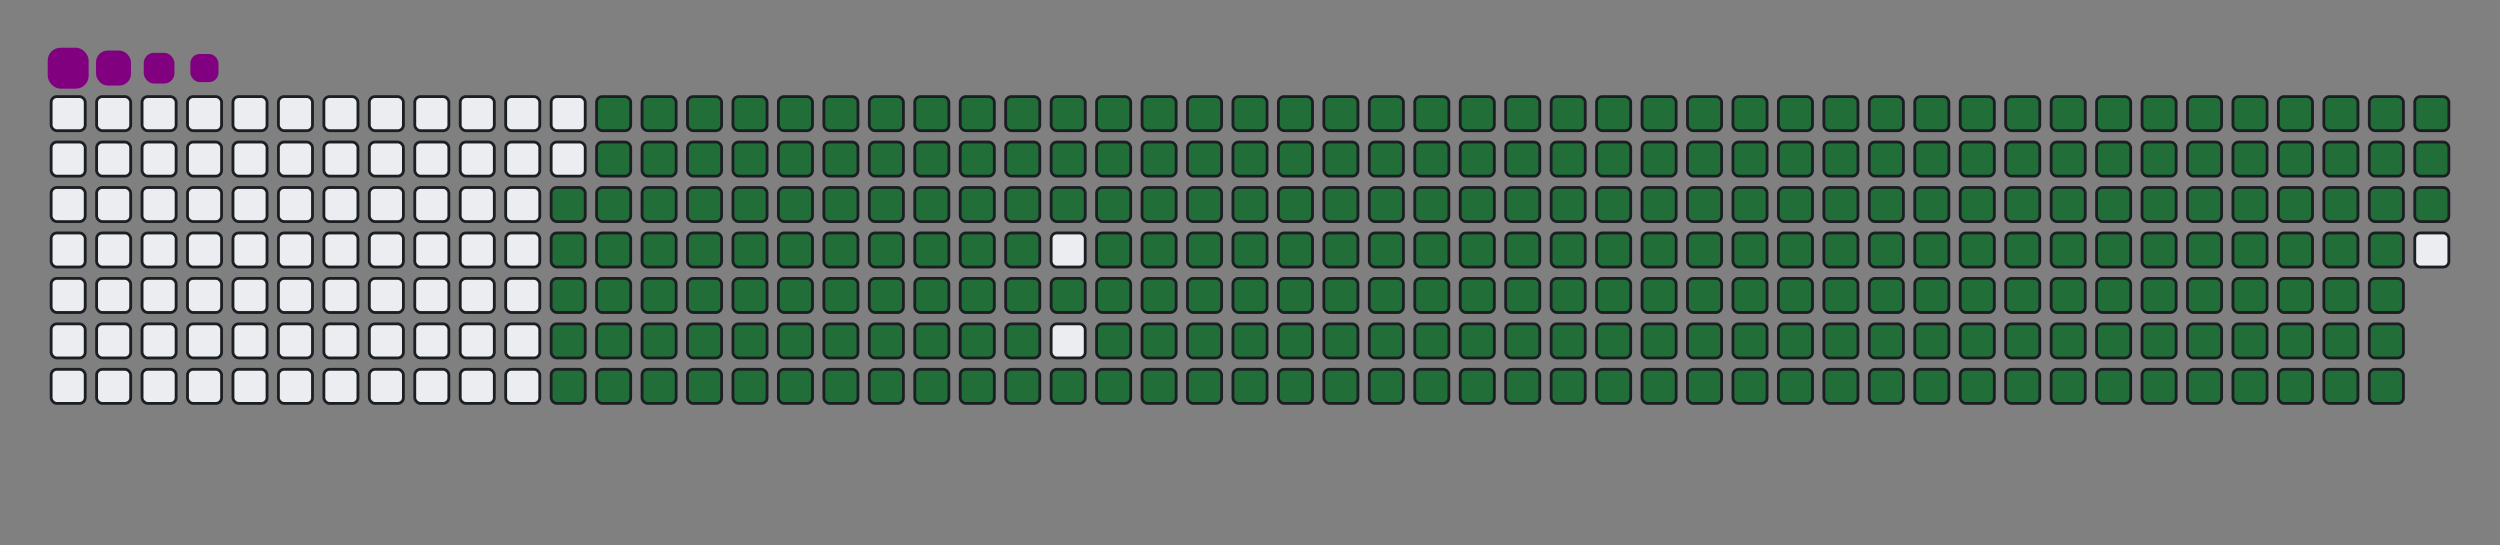 <svg viewBox="-16 -32 880 192" width="880" height="192" xmlns="http://www.w3.org/2000/svg"><rect x="-16" y="-32" width="880" height="192" fill="#808080" stroke="none"/><desc>Generated with https://github.com/Platane/snk</desc><style>:root{--cb:#1b1f230a;--cs:purple;--ce:#ebedf0;--c0:#ebedf0;--c1:#9be9a8;--c2:#40c463;--c3:#30a14e;--c4:#216e39}.c{shape-rendering:geometricPrecision;fill:#ebedf0;stroke-width:1px;stroke:#1b1f230a;animation:none 36500ms linear infinite;width:12px;height:12px}@keyframes c0{48.76%{fill:#216e39}48.78%,100%{fill:#ebedf0}}.c.c0{fill:#216e39;animation-name:c0}@keyframes c1{48.48%{fill:#216e39}48.5%,100%{fill:#ebedf0}}.c.c1{fill:#216e39;animation-name:c1}@keyframes c2{71.77%{fill:#216e39}71.79%,100%{fill:#ebedf0}}.c.c2{fill:#216e39;animation-name:c2}@keyframes c3{71.5%{fill:#216e39}71.52%,100%{fill:#ebedf0}}.c.c3{fill:#216e39;animation-name:c3}@keyframes c4{94.78%{fill:#216e39}94.8%,100%{fill:#ebedf0}}.c.c4{fill:#216e39;animation-name:c4}@keyframes c5{3.55%{fill:#216e39}3.57%,100%{fill:#ebedf0}}.c.c5{fill:#216e39;animation-name:c5}@keyframes c6{25.74%{fill:#216e39}25.76%,100%{fill:#ebedf0}}.c.c6{fill:#216e39;animation-name:c6}@keyframes c7{26.02%{fill:#216e39}26.04%,100%{fill:#ebedf0}}.c.c7{fill:#216e39;animation-name:c7}@keyframes c8{48.21%{fill:#216e39}48.23%,100%{fill:#ebedf0}}.c.c8{fill:#216e39;animation-name:c8}@keyframes c9{49.58%{fill:#216e39}49.6%,100%{fill:#ebedf0}}.c.c9{fill:#216e39;animation-name:c9}@keyframes ca{71.22%{fill:#216e39}71.24%,100%{fill:#ebedf0}}.c.ca{fill:#216e39;animation-name:ca}@keyframes cb{72.59%{fill:#216e39}72.61%,100%{fill:#ebedf0}}.c.cb{fill:#216e39;animation-name:cb}@keyframes cc{3.83%{fill:#216e39}3.85%,100%{fill:#ebedf0}}.c.cc{fill:#216e39;animation-name:cc}@keyframes cd{25.47%{fill:#216e39}25.49%,100%{fill:#ebedf0}}.c.cd{fill:#216e39;animation-name:cd}@keyframes ce{26.29%{fill:#216e39}26.31%,100%{fill:#ebedf0}}.c.ce{fill:#216e39;animation-name:ce}@keyframes cf{47.94%{fill:#216e39}47.96%,100%{fill:#ebedf0}}.c.cf{fill:#216e39;animation-name:cf}@keyframes cg{49.85%{fill:#216e39}49.87%,100%{fill:#ebedf0}}.c.cg{fill:#216e39;animation-name:cg}@keyframes ch{70.95%{fill:#216e39}70.97%,100%{fill:#ebedf0}}.c.ch{fill:#216e39;animation-name:ch}@keyframes ci{72.87%{fill:#216e39}72.89%,100%{fill:#ebedf0}}.c.ci{fill:#216e39;animation-name:ci}@keyframes cj{4.1%{fill:#216e39}4.12%,100%{fill:#ebedf0}}.c.cj{fill:#216e39;animation-name:cj}@keyframes ck{25.2%{fill:#216e39}25.22%,100%{fill:#ebedf0}}.c.ck{fill:#216e39;animation-name:ck}@keyframes cl{26.57%{fill:#216e39}26.59%,100%{fill:#ebedf0}}.c.cl{fill:#216e39;animation-name:cl}@keyframes cm{47.66%{fill:#216e39}47.68%,100%{fill:#ebedf0}}.c.cm{fill:#216e39;animation-name:cm}@keyframes cn{50.13%{fill:#216e39}50.15%,100%{fill:#ebedf0}}.c.cn{fill:#216e39;animation-name:cn}@keyframes co{70.67%{fill:#216e39}70.69%,100%{fill:#ebedf0}}.c.co{fill:#216e39;animation-name:co}@keyframes cp{73.14%{fill:#216e39}73.16%,100%{fill:#ebedf0}}.c.cp{fill:#216e39;animation-name:cp}@keyframes cq{4.37%{fill:#216e39}4.39%,100%{fill:#ebedf0}}.c.cq{fill:#216e39;animation-name:cq}@keyframes cr{24.92%{fill:#216e39}24.94%,100%{fill:#ebedf0}}.c.cr{fill:#216e39;animation-name:cr}@keyframes cs{26.84%{fill:#216e39}26.86%,100%{fill:#ebedf0}}.c.cs{fill:#216e39;animation-name:cs}@keyframes ct{47.39%{fill:#216e39}47.41%,100%{fill:#ebedf0}}.c.ct{fill:#216e39;animation-name:ct}@keyframes cu{50.4%{fill:#216e39}50.42%,100%{fill:#ebedf0}}.c.cu{fill:#216e39;animation-name:cu}@keyframes cv{70.4%{fill:#216e39}70.42%,100%{fill:#ebedf0}}.c.cv{fill:#216e39;animation-name:cv}@keyframes cw{73.41%{fill:#216e39}73.43%,100%{fill:#ebedf0}}.c.cw{fill:#216e39;animation-name:cw}@keyframes cx{4.65%{fill:#216e39}4.67%,100%{fill:#ebedf0}}.c.cx{fill:#216e39;animation-name:cx}@keyframes cy{24.65%{fill:#216e39}24.67%,100%{fill:#ebedf0}}.c.cy{fill:#216e39;animation-name:cy}@keyframes cz{27.11%{fill:#216e39}27.13%,100%{fill:#ebedf0}}.c.cz{fill:#216e39;animation-name:cz}@keyframes c10{47.11%{fill:#216e39}47.13%,100%{fill:#ebedf0}}.c.c10{fill:#216e39;animation-name:c10}@keyframes c11{50.67%{fill:#216e39}50.69%,100%{fill:#ebedf0}}.c.c11{fill:#216e39;animation-name:c11}@keyframes c12{70.13%{fill:#216e39}70.15%,100%{fill:#ebedf0}}.c.c12{fill:#216e39;animation-name:c12}@keyframes c13{73.69%{fill:#216e39}73.71%,100%{fill:#ebedf0}}.c.c13{fill:#216e39;animation-name:c13}@keyframes c14{4.92%{fill:#216e39}4.94%,100%{fill:#ebedf0}}.c.c14{fill:#216e39;animation-name:c14}@keyframes c15{24.37%{fill:#216e39}24.39%,100%{fill:#ebedf0}}.c.c15{fill:#216e39;animation-name:c15}@keyframes c16{27.39%{fill:#216e39}27.41%,100%{fill:#ebedf0}}.c.c16{fill:#216e39;animation-name:c16}@keyframes c17{46.84%{fill:#216e39}46.86%,100%{fill:#ebedf0}}.c.c17{fill:#216e39;animation-name:c17}@keyframes c18{50.95%{fill:#216e39}50.97%,100%{fill:#ebedf0}}.c.c18{fill:#216e39;animation-name:c18}@keyframes c19{69.85%{fill:#216e39}69.87%,100%{fill:#ebedf0}}.c.c19{fill:#216e39;animation-name:c19}@keyframes c1a{73.96%{fill:#216e39}73.98%,100%{fill:#ebedf0}}.c.c1a{fill:#216e39;animation-name:c1a}@keyframes c1b{5.2%{fill:#216e39}5.22%,100%{fill:#ebedf0}}.c.c1b{fill:#216e39;animation-name:c1b}@keyframes c1c{24.1%{fill:#216e39}24.12%,100%{fill:#ebedf0}}.c.c1c{fill:#216e39;animation-name:c1c}@keyframes c1d{27.66%{fill:#216e39}27.68%,100%{fill:#ebedf0}}.c.c1d{fill:#216e39;animation-name:c1d}@keyframes c1e{46.57%{fill:#216e39}46.59%,100%{fill:#ebedf0}}.c.c1e{fill:#216e39;animation-name:c1e}@keyframes c1f{51.22%{fill:#216e39}51.24%,100%{fill:#ebedf0}}.c.c1f{fill:#216e39;animation-name:c1f}@keyframes c1g{69.58%{fill:#216e39}69.6%,100%{fill:#ebedf0}}.c.c1g{fill:#216e39;animation-name:c1g}@keyframes c1h{74.24%{fill:#216e39}74.26%,100%{fill:#ebedf0}}.c.c1h{fill:#216e39;animation-name:c1h}@keyframes c1i{5.47%{fill:#216e39}5.49%,100%{fill:#ebedf0}}.c.c1i{fill:#216e39;animation-name:c1i}@keyframes c1j{23.83%{fill:#216e39}23.85%,100%{fill:#ebedf0}}.c.c1j{fill:#216e39;animation-name:c1j}@keyframes c1k{27.94%{fill:#216e39}27.96%,100%{fill:#ebedf0}}.c.c1k{fill:#216e39;animation-name:c1k}@keyframes c1l{46.29%{fill:#216e39}46.31%,100%{fill:#ebedf0}}.c.c1l{fill:#216e39;animation-name:c1l}@keyframes c1m{51.5%{fill:#216e39}51.52%,100%{fill:#ebedf0}}.c.c1m{fill:#216e39;animation-name:c1m}@keyframes c1n{69.31%{fill:#216e39}69.33%,100%{fill:#ebedf0}}.c.c1n{fill:#216e39;animation-name:c1n}@keyframes c1o{74.51%{fill:#216e39}74.53%,100%{fill:#ebedf0}}.c.c1o{fill:#216e39;animation-name:c1o}@keyframes c1p{5.74%{fill:#216e39}5.76%,100%{fill:#ebedf0}}.c.c1p{fill:#216e39;animation-name:c1p}@keyframes c1q{23.55%{fill:#216e39}23.57%,100%{fill:#ebedf0}}.c.c1q{fill:#216e39;animation-name:c1q}@keyframes c1r{28.21%{fill:#216e39}28.23%,100%{fill:#ebedf0}}.c.c1r{fill:#216e39;animation-name:c1r}@keyframes c1s{46.02%{fill:#216e39}46.04%,100%{fill:#ebedf0}}.c.c1s{fill:#216e39;animation-name:c1s}@keyframes c1t{51.77%{fill:#216e39}51.79%,100%{fill:#ebedf0}}.c.c1t{fill:#216e39;animation-name:c1t}@keyframes c1u{69.03%{fill:#216e39}69.05%,100%{fill:#ebedf0}}.c.c1u{fill:#216e39;animation-name:c1u}@keyframes c1v{74.78%{fill:#216e39}74.8%,100%{fill:#ebedf0}}.c.c1v{fill:#216e39;animation-name:c1v}@keyframes c1w{6.02%{fill:#216e39}6.04%,100%{fill:#ebedf0}}.c.c1w{fill:#216e39;animation-name:c1w}@keyframes c1x{23.28%{fill:#216e39}23.3%,100%{fill:#ebedf0}}.c.c1x{fill:#216e39;animation-name:c1x}@keyframes c1y{28.48%{fill:#216e39}28.5%,100%{fill:#ebedf0}}.c.c1y{fill:#216e39;animation-name:c1y}@keyframes c1z{45.74%{fill:#216e39}45.76%,100%{fill:#ebedf0}}.c.c1z{fill:#216e39;animation-name:c1z}@keyframes c20{52.04%{fill:#216e39}52.06%,100%{fill:#ebedf0}}.c.c20{fill:#216e39;animation-name:c20}@keyframes c21{68.76%{fill:#216e39}68.78%,100%{fill:#ebedf0}}.c.c21{fill:#216e39;animation-name:c21}@keyframes c22{75.06%{fill:#216e39}75.08%,100%{fill:#ebedf0}}.c.c22{fill:#216e39;animation-name:c22}@keyframes c23{6.29%{fill:#216e39}6.31%,100%{fill:#ebedf0}}.c.c23{fill:#216e39;animation-name:c23}@keyframes c24{23%{fill:#216e39}23.02%,100%{fill:#ebedf0}}.c.c24{fill:#216e39;animation-name:c24}@keyframes c25{28.76%{fill:#216e39}28.78%,100%{fill:#ebedf0}}.c.c25{fill:#216e39;animation-name:c25}@keyframes c26{52.32%{fill:#216e39}52.34%,100%{fill:#ebedf0}}.c.c26{fill:#216e39;animation-name:c26}@keyframes c27{75.33%{fill:#216e39}75.35%,100%{fill:#ebedf0}}.c.c27{fill:#216e39;animation-name:c27}@keyframes c28{6.57%{fill:#216e39}6.59%,100%{fill:#ebedf0}}.c.c28{fill:#216e39;animation-name:c28}@keyframes c29{22.73%{fill:#216e39}22.75%,100%{fill:#ebedf0}}.c.c29{fill:#216e39;animation-name:c29}@keyframes c2a{29.03%{fill:#216e39}29.05%,100%{fill:#ebedf0}}.c.c2a{fill:#216e39;animation-name:c2a}@keyframes c2b{45.2%{fill:#216e39}45.22%,100%{fill:#ebedf0}}.c.c2b{fill:#216e39;animation-name:c2b}@keyframes c2c{52.59%{fill:#216e39}52.61%,100%{fill:#ebedf0}}.c.c2c{fill:#216e39;animation-name:c2c}@keyframes c2d{68.21%{fill:#216e39}68.23%,100%{fill:#ebedf0}}.c.c2d{fill:#216e39;animation-name:c2d}@keyframes c2e{75.61%{fill:#216e39}75.63%,100%{fill:#ebedf0}}.c.c2e{fill:#216e39;animation-name:c2e}@keyframes c2f{6.84%{fill:#216e39}6.86%,100%{fill:#ebedf0}}.c.c2f{fill:#216e39;animation-name:c2f}@keyframes c2g{22.46%{fill:#216e39}22.48%,100%{fill:#ebedf0}}.c.c2g{fill:#216e39;animation-name:c2g}@keyframes c2h{29.31%{fill:#216e39}29.33%,100%{fill:#ebedf0}}.c.c2h{fill:#216e39;animation-name:c2h}@keyframes c2i{44.92%{fill:#216e39}44.94%,100%{fill:#ebedf0}}.c.c2i{fill:#216e39;animation-name:c2i}@keyframes c2j{52.87%{fill:#216e39}52.89%,100%{fill:#ebedf0}}.c.c2j{fill:#216e39;animation-name:c2j}@keyframes c2k{67.94%{fill:#216e39}67.96%,100%{fill:#ebedf0}}.c.c2k{fill:#216e39;animation-name:c2k}@keyframes c2l{75.88%{fill:#216e39}75.9%,100%{fill:#ebedf0}}.c.c2l{fill:#216e39;animation-name:c2l}@keyframes c2m{7.11%{fill:#216e39}7.13%,100%{fill:#ebedf0}}.c.c2m{fill:#216e39;animation-name:c2m}@keyframes c2n{22.18%{fill:#216e39}22.2%,100%{fill:#ebedf0}}.c.c2n{fill:#216e39;animation-name:c2n}@keyframes c2o{29.58%{fill:#216e39}29.6%,100%{fill:#ebedf0}}.c.c2o{fill:#216e39;animation-name:c2o}@keyframes c2p{44.65%{fill:#216e39}44.67%,100%{fill:#ebedf0}}.c.c2p{fill:#216e39;animation-name:c2p}@keyframes c2q{53.14%{fill:#216e39}53.16%,100%{fill:#ebedf0}}.c.c2q{fill:#216e39;animation-name:c2q}@keyframes c2r{67.66%{fill:#216e39}67.68%,100%{fill:#ebedf0}}.c.c2r{fill:#216e39;animation-name:c2r}@keyframes c2s{76.15%{fill:#216e39}76.17%,100%{fill:#ebedf0}}.c.c2s{fill:#216e39;animation-name:c2s}@keyframes c2t{7.39%{fill:#216e39}7.41%,100%{fill:#ebedf0}}.c.c2t{fill:#216e39;animation-name:c2t}@keyframes c2u{21.91%{fill:#216e39}21.93%,100%{fill:#ebedf0}}.c.c2u{fill:#216e39;animation-name:c2u}@keyframes c2v{29.85%{fill:#216e39}29.87%,100%{fill:#ebedf0}}.c.c2v{fill:#216e39;animation-name:c2v}@keyframes c2w{44.37%{fill:#216e39}44.39%,100%{fill:#ebedf0}}.c.c2w{fill:#216e39;animation-name:c2w}@keyframes c2x{53.41%{fill:#216e39}53.43%,100%{fill:#ebedf0}}.c.c2x{fill:#216e39;animation-name:c2x}@keyframes c2y{67.39%{fill:#216e39}67.41%,100%{fill:#ebedf0}}.c.c2y{fill:#216e39;animation-name:c2y}@keyframes c2z{76.43%{fill:#216e39}76.45%,100%{fill:#ebedf0}}.c.c2z{fill:#216e39;animation-name:c2z}@keyframes c30{7.66%{fill:#216e39}7.68%,100%{fill:#ebedf0}}.c.c30{fill:#216e39;animation-name:c30}@keyframes c31{21.63%{fill:#216e39}21.65%,100%{fill:#ebedf0}}.c.c31{fill:#216e39;animation-name:c31}@keyframes c32{30.13%{fill:#216e39}30.15%,100%{fill:#ebedf0}}.c.c32{fill:#216e39;animation-name:c32}@keyframes c33{44.1%{fill:#216e39}44.12%,100%{fill:#ebedf0}}.c.c33{fill:#216e39;animation-name:c33}@keyframes c34{53.69%{fill:#216e39}53.71%,100%{fill:#ebedf0}}.c.c34{fill:#216e39;animation-name:c34}@keyframes c35{67.11%{fill:#216e39}67.13%,100%{fill:#ebedf0}}.c.c35{fill:#216e39;animation-name:c35}@keyframes c36{76.7%{fill:#216e39}76.72%,100%{fill:#ebedf0}}.c.c36{fill:#216e39;animation-name:c36}@keyframes c37{7.94%{fill:#216e39}7.96%,100%{fill:#ebedf0}}.c.c37{fill:#216e39;animation-name:c37}@keyframes c38{21.36%{fill:#216e39}21.38%,100%{fill:#ebedf0}}.c.c38{fill:#216e39;animation-name:c38}@keyframes c39{30.4%{fill:#216e39}30.42%,100%{fill:#ebedf0}}.c.c39{fill:#216e39;animation-name:c39}@keyframes c3a{43.83%{fill:#216e39}43.85%,100%{fill:#ebedf0}}.c.c3a{fill:#216e39;animation-name:c3a}@keyframes c3b{53.96%{fill:#216e39}53.98%,100%{fill:#ebedf0}}.c.c3b{fill:#216e39;animation-name:c3b}@keyframes c3c{66.84%{fill:#216e39}66.86%,100%{fill:#ebedf0}}.c.c3c{fill:#216e39;animation-name:c3c}@keyframes c3d{76.98%{fill:#216e39}77%,100%{fill:#ebedf0}}.c.c3d{fill:#216e39;animation-name:c3d}@keyframes c3e{8.21%{fill:#216e39}8.23%,100%{fill:#ebedf0}}.c.c3e{fill:#216e39;animation-name:c3e}@keyframes c3f{21.09%{fill:#216e39}21.11%,100%{fill:#ebedf0}}.c.c3f{fill:#216e39;animation-name:c3f}@keyframes c3g{30.67%{fill:#216e39}30.69%,100%{fill:#ebedf0}}.c.c3g{fill:#216e39;animation-name:c3g}@keyframes c3h{43.55%{fill:#216e39}43.57%,100%{fill:#ebedf0}}.c.c3h{fill:#216e39;animation-name:c3h}@keyframes c3i{54.24%{fill:#216e39}54.26%,100%{fill:#ebedf0}}.c.c3i{fill:#216e39;animation-name:c3i}@keyframes c3j{66.57%{fill:#216e39}66.59%,100%{fill:#ebedf0}}.c.c3j{fill:#216e39;animation-name:c3j}@keyframes c3k{77.25%{fill:#216e39}77.27%,100%{fill:#ebedf0}}.c.c3k{fill:#216e39;animation-name:c3k}@keyframes c3l{8.48%{fill:#216e39}8.5%,100%{fill:#ebedf0}}.c.c3l{fill:#216e39;animation-name:c3l}@keyframes c3m{20.81%{fill:#216e39}20.83%,100%{fill:#ebedf0}}.c.c3m{fill:#216e39;animation-name:c3m}@keyframes c3n{30.95%{fill:#216e39}30.97%,100%{fill:#ebedf0}}.c.c3n{fill:#216e39;animation-name:c3n}@keyframes c3o{43.28%{fill:#216e39}43.3%,100%{fill:#ebedf0}}.c.c3o{fill:#216e39;animation-name:c3o}@keyframes c3p{54.51%{fill:#216e39}54.53%,100%{fill:#ebedf0}}.c.c3p{fill:#216e39;animation-name:c3p}@keyframes c3q{66.29%{fill:#216e39}66.31%,100%{fill:#ebedf0}}.c.c3q{fill:#216e39;animation-name:c3q}@keyframes c3r{77.52%{fill:#216e39}77.54%,100%{fill:#ebedf0}}.c.c3r{fill:#216e39;animation-name:c3r}@keyframes c3s{8.76%{fill:#216e39}8.78%,100%{fill:#ebedf0}}.c.c3s{fill:#216e39;animation-name:c3s}@keyframes c3t{20.54%{fill:#216e39}20.56%,100%{fill:#ebedf0}}.c.c3t{fill:#216e39;animation-name:c3t}@keyframes c3u{31.22%{fill:#216e39}31.24%,100%{fill:#ebedf0}}.c.c3u{fill:#216e39;animation-name:c3u}@keyframes c3v{43%{fill:#216e39}43.02%,100%{fill:#ebedf0}}.c.c3v{fill:#216e39;animation-name:c3v}@keyframes c3w{54.78%{fill:#216e39}54.8%,100%{fill:#ebedf0}}.c.c3w{fill:#216e39;animation-name:c3w}@keyframes c3x{66.02%{fill:#216e39}66.04%,100%{fill:#ebedf0}}.c.c3x{fill:#216e39;animation-name:c3x}@keyframes c3y{77.8%{fill:#216e39}77.82%,100%{fill:#ebedf0}}.c.c3y{fill:#216e39;animation-name:c3y}@keyframes c3z{9.03%{fill:#216e39}9.05%,100%{fill:#ebedf0}}.c.c3z{fill:#216e39;animation-name:c3z}@keyframes c40{20.26%{fill:#216e39}20.28%,100%{fill:#ebedf0}}.c.c40{fill:#216e39;animation-name:c40}@keyframes c41{31.5%{fill:#216e39}31.52%,100%{fill:#ebedf0}}.c.c41{fill:#216e39;animation-name:c41}@keyframes c42{42.73%{fill:#216e39}42.75%,100%{fill:#ebedf0}}.c.c42{fill:#216e39;animation-name:c42}@keyframes c43{55.06%{fill:#216e39}55.08%,100%{fill:#ebedf0}}.c.c43{fill:#216e39;animation-name:c43}@keyframes c44{65.74%{fill:#216e39}65.76%,100%{fill:#ebedf0}}.c.c44{fill:#216e39;animation-name:c44}@keyframes c45{78.07%{fill:#216e39}78.09%,100%{fill:#ebedf0}}.c.c45{fill:#216e39;animation-name:c45}@keyframes c46{9.31%{fill:#216e39}9.33%,100%{fill:#ebedf0}}.c.c46{fill:#216e39;animation-name:c46}@keyframes c47{19.99%{fill:#216e39}20.01%,100%{fill:#ebedf0}}.c.c47{fill:#216e39;animation-name:c47}@keyframes c48{31.77%{fill:#216e39}31.79%,100%{fill:#ebedf0}}.c.c48{fill:#216e39;animation-name:c48}@keyframes c49{42.46%{fill:#216e39}42.48%,100%{fill:#ebedf0}}.c.c49{fill:#216e39;animation-name:c49}@keyframes c4a{55.33%{fill:#216e39}55.35%,100%{fill:#ebedf0}}.c.c4a{fill:#216e39;animation-name:c4a}@keyframes c4b{65.47%{fill:#216e39}65.49%,100%{fill:#ebedf0}}.c.c4b{fill:#216e39;animation-name:c4b}@keyframes c4c{78.35%{fill:#216e39}78.37%,100%{fill:#ebedf0}}.c.c4c{fill:#216e39;animation-name:c4c}@keyframes c4d{9.58%{fill:#216e39}9.6%,100%{fill:#ebedf0}}.c.c4d{fill:#216e39;animation-name:c4d}@keyframes c4e{19.72%{fill:#216e39}19.74%,100%{fill:#ebedf0}}.c.c4e{fill:#216e39;animation-name:c4e}@keyframes c4f{32.04%{fill:#216e39}32.06%,100%{fill:#ebedf0}}.c.c4f{fill:#216e39;animation-name:c4f}@keyframes c4g{42.18%{fill:#216e39}42.2%,100%{fill:#ebedf0}}.c.c4g{fill:#216e39;animation-name:c4g}@keyframes c4h{55.61%{fill:#216e39}55.63%,100%{fill:#ebedf0}}.c.c4h{fill:#216e39;animation-name:c4h}@keyframes c4i{65.2%{fill:#216e39}65.22%,100%{fill:#ebedf0}}.c.c4i{fill:#216e39;animation-name:c4i}@keyframes c4j{78.62%{fill:#216e39}78.64%,100%{fill:#ebedf0}}.c.c4j{fill:#216e39;animation-name:c4j}@keyframes c4k{9.85%{fill:#216e39}9.87%,100%{fill:#ebedf0}}.c.c4k{fill:#216e39;animation-name:c4k}@keyframes c4l{19.44%{fill:#216e39}19.46%,100%{fill:#ebedf0}}.c.c4l{fill:#216e39;animation-name:c4l}@keyframes c4m{32.32%{fill:#216e39}32.34%,100%{fill:#ebedf0}}.c.c4m{fill:#216e39;animation-name:c4m}@keyframes c4n{41.91%{fill:#216e39}41.93%,100%{fill:#ebedf0}}.c.c4n{fill:#216e39;animation-name:c4n}@keyframes c4o{55.88%{fill:#216e39}55.9%,100%{fill:#ebedf0}}.c.c4o{fill:#216e39;animation-name:c4o}@keyframes c4p{64.92%{fill:#216e39}64.94%,100%{fill:#ebedf0}}.c.c4p{fill:#216e39;animation-name:c4p}@keyframes c4q{78.89%{fill:#216e39}78.91%,100%{fill:#ebedf0}}.c.c4q{fill:#216e39;animation-name:c4q}@keyframes c4r{10.13%{fill:#216e39}10.15%,100%{fill:#ebedf0}}.c.c4r{fill:#216e39;animation-name:c4r}@keyframes c4s{19.17%{fill:#216e39}19.19%,100%{fill:#ebedf0}}.c.c4s{fill:#216e39;animation-name:c4s}@keyframes c4t{32.59%{fill:#216e39}32.61%,100%{fill:#ebedf0}}.c.c4t{fill:#216e39;animation-name:c4t}@keyframes c4u{41.63%{fill:#216e39}41.65%,100%{fill:#ebedf0}}.c.c4u{fill:#216e39;animation-name:c4u}@keyframes c4v{56.15%{fill:#216e39}56.17%,100%{fill:#ebedf0}}.c.c4v{fill:#216e39;animation-name:c4v}@keyframes c4w{64.65%{fill:#216e39}64.67%,100%{fill:#ebedf0}}.c.c4w{fill:#216e39;animation-name:c4w}@keyframes c4x{79.17%{fill:#216e39}79.19%,100%{fill:#ebedf0}}.c.c4x{fill:#216e39;animation-name:c4x}@keyframes c4y{10.4%{fill:#216e39}10.42%,100%{fill:#ebedf0}}.c.c4y{fill:#216e39;animation-name:c4y}@keyframes c4z{18.89%{fill:#216e39}18.91%,100%{fill:#ebedf0}}.c.c4z{fill:#216e39;animation-name:c4z}@keyframes c50{32.87%{fill:#216e39}32.89%,100%{fill:#ebedf0}}.c.c50{fill:#216e39;animation-name:c50}@keyframes c51{41.36%{fill:#216e39}41.38%,100%{fill:#ebedf0}}.c.c51{fill:#216e39;animation-name:c51}@keyframes c52{56.43%{fill:#216e39}56.45%,100%{fill:#ebedf0}}.c.c52{fill:#216e39;animation-name:c52}@keyframes c53{64.37%{fill:#216e39}64.39%,100%{fill:#ebedf0}}.c.c53{fill:#216e39;animation-name:c53}@keyframes c54{79.44%{fill:#216e39}79.46%,100%{fill:#ebedf0}}.c.c54{fill:#216e39;animation-name:c54}@keyframes c55{10.67%{fill:#216e39}10.69%,100%{fill:#ebedf0}}.c.c55{fill:#216e39;animation-name:c55}@keyframes c56{18.62%{fill:#216e39}18.64%,100%{fill:#ebedf0}}.c.c56{fill:#216e39;animation-name:c56}@keyframes c57{33.14%{fill:#216e39}33.16%,100%{fill:#ebedf0}}.c.c57{fill:#216e39;animation-name:c57}@keyframes c58{41.09%{fill:#216e39}41.11%,100%{fill:#ebedf0}}.c.c58{fill:#216e39;animation-name:c58}@keyframes c59{56.7%{fill:#216e39}56.72%,100%{fill:#ebedf0}}.c.c59{fill:#216e39;animation-name:c59}@keyframes c5a{64.1%{fill:#216e39}64.12%,100%{fill:#ebedf0}}.c.c5a{fill:#216e39;animation-name:c5a}@keyframes c5b{79.72%{fill:#216e39}79.74%,100%{fill:#ebedf0}}.c.c5b{fill:#216e39;animation-name:c5b}@keyframes c5c{10.95%{fill:#216e39}10.97%,100%{fill:#ebedf0}}.c.c5c{fill:#216e39;animation-name:c5c}@keyframes c5d{18.35%{fill:#216e39}18.37%,100%{fill:#ebedf0}}.c.c5d{fill:#216e39;animation-name:c5d}@keyframes c5e{33.41%{fill:#216e39}33.43%,100%{fill:#ebedf0}}.c.c5e{fill:#216e39;animation-name:c5e}@keyframes c5f{40.81%{fill:#216e39}40.83%,100%{fill:#ebedf0}}.c.c5f{fill:#216e39;animation-name:c5f}@keyframes c5g{56.98%{fill:#216e39}57%,100%{fill:#ebedf0}}.c.c5g{fill:#216e39;animation-name:c5g}@keyframes c5h{63.83%{fill:#216e39}63.85%,100%{fill:#ebedf0}}.c.c5h{fill:#216e39;animation-name:c5h}@keyframes c5i{79.99%{fill:#216e39}80.01%,100%{fill:#ebedf0}}.c.c5i{fill:#216e39;animation-name:c5i}@keyframes c5j{11.22%{fill:#216e39}11.24%,100%{fill:#ebedf0}}.c.c5j{fill:#216e39;animation-name:c5j}@keyframes c5k{18.07%{fill:#216e39}18.09%,100%{fill:#ebedf0}}.c.c5k{fill:#216e39;animation-name:c5k}@keyframes c5l{33.69%{fill:#216e39}33.71%,100%{fill:#ebedf0}}.c.c5l{fill:#216e39;animation-name:c5l}@keyframes c5m{40.54%{fill:#216e39}40.56%,100%{fill:#ebedf0}}.c.c5m{fill:#216e39;animation-name:c5m}@keyframes c5n{57.25%{fill:#216e39}57.27%,100%{fill:#ebedf0}}.c.c5n{fill:#216e39;animation-name:c5n}@keyframes c5o{63.55%{fill:#216e39}63.57%,100%{fill:#ebedf0}}.c.c5o{fill:#216e39;animation-name:c5o}@keyframes c5p{80.26%{fill:#216e39}80.28%,100%{fill:#ebedf0}}.c.c5p{fill:#216e39;animation-name:c5p}@keyframes c5q{11.5%{fill:#216e39}11.52%,100%{fill:#ebedf0}}.c.c5q{fill:#216e39;animation-name:c5q}@keyframes c5r{17.8%{fill:#216e39}17.82%,100%{fill:#ebedf0}}.c.c5r{fill:#216e39;animation-name:c5r}@keyframes c5s{33.96%{fill:#216e39}33.98%,100%{fill:#ebedf0}}.c.c5s{fill:#216e39;animation-name:c5s}@keyframes c5t{40.26%{fill:#216e39}40.28%,100%{fill:#ebedf0}}.c.c5t{fill:#216e39;animation-name:c5t}@keyframes c5u{57.52%{fill:#216e39}57.54%,100%{fill:#ebedf0}}.c.c5u{fill:#216e39;animation-name:c5u}@keyframes c5v{63.28%{fill:#216e39}63.3%,100%{fill:#ebedf0}}.c.c5v{fill:#216e39;animation-name:c5v}@keyframes c5w{80.54%{fill:#216e39}80.56%,100%{fill:#ebedf0}}.c.c5w{fill:#216e39;animation-name:c5w}@keyframes c5x{11.77%{fill:#216e39}11.79%,100%{fill:#ebedf0}}.c.c5x{fill:#216e39;animation-name:c5x}@keyframes c5y{17.52%{fill:#216e39}17.54%,100%{fill:#ebedf0}}.c.c5y{fill:#216e39;animation-name:c5y}@keyframes c5z{34.24%{fill:#216e39}34.26%,100%{fill:#ebedf0}}.c.c5z{fill:#216e39;animation-name:c5z}@keyframes c60{39.99%{fill:#216e39}40.01%,100%{fill:#ebedf0}}.c.c60{fill:#216e39;animation-name:c60}@keyframes c61{57.8%{fill:#216e39}57.82%,100%{fill:#ebedf0}}.c.c61{fill:#216e39;animation-name:c61}@keyframes c62{63%{fill:#216e39}63.02%,100%{fill:#ebedf0}}.c.c62{fill:#216e39;animation-name:c62}@keyframes c63{80.81%{fill:#216e39}80.83%,100%{fill:#ebedf0}}.c.c63{fill:#216e39;animation-name:c63}@keyframes c64{12.04%{fill:#216e39}12.06%,100%{fill:#ebedf0}}.c.c64{fill:#216e39;animation-name:c64}@keyframes c65{17.25%{fill:#216e39}17.27%,100%{fill:#ebedf0}}.c.c65{fill:#216e39;animation-name:c65}@keyframes c66{34.51%{fill:#216e39}34.53%,100%{fill:#ebedf0}}.c.c66{fill:#216e39;animation-name:c66}@keyframes c67{39.72%{fill:#216e39}39.74%,100%{fill:#ebedf0}}.c.c67{fill:#216e39;animation-name:c67}@keyframes c68{58.07%{fill:#216e39}58.09%,100%{fill:#ebedf0}}.c.c68{fill:#216e39;animation-name:c68}@keyframes c69{62.73%{fill:#216e39}62.75%,100%{fill:#ebedf0}}.c.c69{fill:#216e39;animation-name:c69}@keyframes c6a{81.09%{fill:#216e39}81.11%,100%{fill:#ebedf0}}.c.c6a{fill:#216e39;animation-name:c6a}@keyframes c6b{12.32%{fill:#216e39}12.34%,100%{fill:#ebedf0}}.c.c6b{fill:#216e39;animation-name:c6b}@keyframes c6c{16.98%{fill:#216e39}17%,100%{fill:#ebedf0}}.c.c6c{fill:#216e39;animation-name:c6c}@keyframes c6d{34.78%{fill:#216e39}34.8%,100%{fill:#ebedf0}}.c.c6d{fill:#216e39;animation-name:c6d}@keyframes c6e{39.44%{fill:#216e39}39.46%,100%{fill:#ebedf0}}.c.c6e{fill:#216e39;animation-name:c6e}@keyframes c6f{58.35%{fill:#216e39}58.37%,100%{fill:#ebedf0}}.c.c6f{fill:#216e39;animation-name:c6f}@keyframes c6g{62.46%{fill:#216e39}62.48%,100%{fill:#ebedf0}}.c.c6g{fill:#216e39;animation-name:c6g}@keyframes c6h{81.36%{fill:#216e39}81.38%,100%{fill:#ebedf0}}.c.c6h{fill:#216e39;animation-name:c6h}@keyframes c6i{12.59%{fill:#216e39}12.61%,100%{fill:#ebedf0}}.c.c6i{fill:#216e39;animation-name:c6i}@keyframes c6j{16.7%{fill:#216e39}16.72%,100%{fill:#ebedf0}}.c.c6j{fill:#216e39;animation-name:c6j}@keyframes c6k{35.06%{fill:#216e39}35.08%,100%{fill:#ebedf0}}.c.c6k{fill:#216e39;animation-name:c6k}@keyframes c6l{39.17%{fill:#216e39}39.19%,100%{fill:#ebedf0}}.c.c6l{fill:#216e39;animation-name:c6l}@keyframes c6m{58.62%{fill:#216e39}58.64%,100%{fill:#ebedf0}}.c.c6m{fill:#216e39;animation-name:c6m}@keyframes c6n{62.18%{fill:#216e39}62.2%,100%{fill:#ebedf0}}.c.c6n{fill:#216e39;animation-name:c6n}@keyframes c6o{81.63%{fill:#216e39}81.65%,100%{fill:#ebedf0}}.c.c6o{fill:#216e39;animation-name:c6o}@keyframes c6p{12.87%{fill:#216e39}12.89%,100%{fill:#ebedf0}}.c.c6p{fill:#216e39;animation-name:c6p}@keyframes c6q{16.43%{fill:#216e39}16.45%,100%{fill:#ebedf0}}.c.c6q{fill:#216e39;animation-name:c6q}@keyframes c6r{35.33%{fill:#216e39}35.35%,100%{fill:#ebedf0}}.c.c6r{fill:#216e39;animation-name:c6r}@keyframes c6s{38.89%{fill:#216e39}38.91%,100%{fill:#ebedf0}}.c.c6s{fill:#216e39;animation-name:c6s}@keyframes c6t{58.89%{fill:#216e39}58.91%,100%{fill:#ebedf0}}.c.c6t{fill:#216e39;animation-name:c6t}@keyframes c6u{61.91%{fill:#216e39}61.93%,100%{fill:#ebedf0}}.c.c6u{fill:#216e39;animation-name:c6u}@keyframes c6v{81.91%{fill:#216e39}81.93%,100%{fill:#ebedf0}}.c.c6v{fill:#216e39;animation-name:c6v}@keyframes c6w{13.14%{fill:#216e39}13.16%,100%{fill:#ebedf0}}.c.c6w{fill:#216e39;animation-name:c6w}@keyframes c6x{16.15%{fill:#216e39}16.17%,100%{fill:#ebedf0}}.c.c6x{fill:#216e39;animation-name:c6x}@keyframes c6y{35.61%{fill:#216e39}35.63%,100%{fill:#ebedf0}}.c.c6y{fill:#216e39;animation-name:c6y}@keyframes c6z{38.62%{fill:#216e39}38.64%,100%{fill:#ebedf0}}.c.c6z{fill:#216e39;animation-name:c6z}@keyframes c70{59.17%{fill:#216e39}59.19%,100%{fill:#ebedf0}}.c.c70{fill:#216e39;animation-name:c70}@keyframes c71{61.63%{fill:#216e39}61.65%,100%{fill:#ebedf0}}.c.c71{fill:#216e39;animation-name:c71}@keyframes c72{82.18%{fill:#216e39}82.2%,100%{fill:#ebedf0}}.c.c72{fill:#216e39;animation-name:c72}@keyframes c73{13.41%{fill:#216e39}13.43%,100%{fill:#ebedf0}}.c.c73{fill:#216e39;animation-name:c73}@keyframes c74{15.88%{fill:#216e39}15.9%,100%{fill:#ebedf0}}.c.c74{fill:#216e39;animation-name:c74}@keyframes c75{35.88%{fill:#216e39}35.9%,100%{fill:#ebedf0}}.c.c75{fill:#216e39;animation-name:c75}@keyframes c76{38.35%{fill:#216e39}38.37%,100%{fill:#ebedf0}}.c.c76{fill:#216e39;animation-name:c76}@keyframes c77{59.44%{fill:#216e39}59.46%,100%{fill:#ebedf0}}.c.c77{fill:#216e39;animation-name:c77}@keyframes c78{61.36%{fill:#216e39}61.38%,100%{fill:#ebedf0}}.c.c78{fill:#216e39;animation-name:c78}@keyframes c79{82.46%{fill:#216e39}82.48%,100%{fill:#ebedf0}}.c.c79{fill:#216e39;animation-name:c79}@keyframes c7a{13.69%{fill:#216e39}13.71%,100%{fill:#ebedf0}}.c.c7a{fill:#216e39;animation-name:c7a}@keyframes c7b{15.61%{fill:#216e39}15.63%,100%{fill:#ebedf0}}.c.c7b{fill:#216e39;animation-name:c7b}@keyframes c7c{36.15%{fill:#216e39}36.17%,100%{fill:#ebedf0}}.c.c7c{fill:#216e39;animation-name:c7c}@keyframes c7d{38.07%{fill:#216e39}38.09%,100%{fill:#ebedf0}}.c.c7d{fill:#216e39;animation-name:c7d}@keyframes c7e{59.72%{fill:#216e39}59.74%,100%{fill:#ebedf0}}.c.c7e{fill:#216e39;animation-name:c7e}@keyframes c7f{61.09%{fill:#216e39}61.11%,100%{fill:#ebedf0}}.c.c7f{fill:#216e39;animation-name:c7f}@keyframes c7g{82.73%{fill:#216e39}82.75%,100%{fill:#ebedf0}}.c.c7g{fill:#216e39;animation-name:c7g}@keyframes c7h{13.96%{fill:#216e39}13.98%,100%{fill:#ebedf0}}.c.c7h{fill:#216e39;animation-name:c7h}@keyframes c7i{15.33%{fill:#216e39}15.35%,100%{fill:#ebedf0}}.c.c7i{fill:#216e39;animation-name:c7i}@keyframes c7j{36.43%{fill:#216e39}36.45%,100%{fill:#ebedf0}}.c.c7j{fill:#216e39;animation-name:c7j}@keyframes c7k{37.8%{fill:#216e39}37.82%,100%{fill:#ebedf0}}.c.c7k{fill:#216e39;animation-name:c7k}@keyframes c7l{59.99%{fill:#216e39}60.01%,100%{fill:#ebedf0}}.c.c7l{fill:#216e39;animation-name:c7l}@keyframes c7m{60.81%{fill:#216e39}60.83%,100%{fill:#ebedf0}}.c.c7m{fill:#216e39;animation-name:c7m}@keyframes c7n{83%{fill:#216e39}83.02%,100%{fill:#ebedf0}}.c.c7n{fill:#216e39;animation-name:c7n}@keyframes c7o{14.24%{fill:#216e39}14.26%,100%{fill:#ebedf0}}.c.c7o{fill:#216e39;animation-name:c7o}@keyframes c7p{15.06%{fill:#216e39}15.08%,100%{fill:#ebedf0}}.c.c7p{fill:#216e39;animation-name:c7p}@keyframes c7q{36.7%{fill:#216e39}36.72%,100%{fill:#ebedf0}}.c.c7q{fill:#216e39;animation-name:c7q}@keyframes c7r{37.52%{fill:#216e39}37.54%,100%{fill:#ebedf0}}.c.c7r{fill:#216e39;animation-name:c7r}@keyframes c7s{60.26%{fill:#216e39}60.28%,100%{fill:#ebedf0}}.c.c7s{fill:#216e39;animation-name:c7s}@keyframes c7t{60.54%{fill:#216e39}60.56%,100%{fill:#ebedf0}}.c.c7t{fill:#216e39;animation-name:c7t}@keyframes c7u{83.28%{fill:#216e39}83.3%,100%{fill:#ebedf0}}.c.c7u{fill:#216e39;animation-name:c7u}@keyframes c7v{14.51%{fill:#216e39}14.53%,100%{fill:#ebedf0}}.c.c7v{fill:#216e39;animation-name:c7v}@keyframes c7w{14.78%{fill:#216e39}14.8%,100%{fill:#ebedf0}}.c.c7w{fill:#216e39;animation-name:c7w}@keyframes c7x{36.98%{fill:#216e39}37%,100%{fill:#ebedf0}}.c.c7x{fill:#216e39;animation-name:c7x}.u{transform-origin:0 0;transform:scale(0,1);animation:none linear 36500ms infinite}@keyframes u0{3.55%{transform:scale(0.000,1)}3.57%,3.83%{transform:scale(0.003,1)}3.85%,4.1%{transform:scale(0.007,1)}4.12%,4.37%{transform:scale(0.010,1)}4.39%,4.65%{transform:scale(0.014,1)}4.67%,4.92%{transform:scale(0.017,1)}4.94%,5.2%{transform:scale(0.021,1)}5.22%,5.47%{transform:scale(0.024,1)}5.49%,5.74%{transform:scale(0.028,1)}5.76%,6.02%{transform:scale(0.031,1)}6.04%,6.29%{transform:scale(0.035,1)}6.31%,6.57%{transform:scale(0.038,1)}6.59%,6.84%{transform:scale(0.042,1)}6.86%,7.11%{transform:scale(0.045,1)}7.13%,7.39%{transform:scale(0.049,1)}7.41%,7.66%{transform:scale(0.052,1)}7.68%,7.94%{transform:scale(0.056,1)}7.96%,8.21%{transform:scale(0.059,1)}8.23%,8.48%{transform:scale(0.063,1)}8.5%,8.76%{transform:scale(0.066,1)}8.78%,9.03%{transform:scale(0.070,1)}9.05%,9.31%{transform:scale(0.073,1)}9.33%,9.58%{transform:scale(0.077,1)}9.6%,9.85%{transform:scale(0.080,1)}9.87%,10.13%{transform:scale(0.084,1)}10.15%,10.4%{transform:scale(0.087,1)}10.42%,10.67%{transform:scale(0.091,1)}10.69%,10.95%{transform:scale(0.094,1)}10.97%,11.22%{transform:scale(0.098,1)}11.24%,11.5%{transform:scale(0.101,1)}11.52%,11.77%{transform:scale(0.105,1)}11.79%,12.04%{transform:scale(0.108,1)}12.06%,12.32%{transform:scale(0.112,1)}12.34%,12.59%{transform:scale(0.115,1)}12.61%,12.87%{transform:scale(0.119,1)}12.89%,13.14%{transform:scale(0.122,1)}13.16%,13.41%{transform:scale(0.126,1)}13.43%,13.69%{transform:scale(0.129,1)}13.71%,13.96%{transform:scale(0.133,1)}13.98%,14.24%{transform:scale(0.136,1)}14.26%,14.51%{transform:scale(0.140,1)}14.53%,14.78%{transform:scale(0.143,1)}14.8%,15.06%{transform:scale(0.147,1)}15.08%,15.33%{transform:scale(0.150,1)}15.35%,15.61%{transform:scale(0.154,1)}15.63%,15.88%{transform:scale(0.157,1)}15.9%,16.15%{transform:scale(0.161,1)}16.17%,16.43%{transform:scale(0.164,1)}16.45%,16.7%{transform:scale(0.168,1)}16.72%,16.98%{transform:scale(0.171,1)}17%,17.25%{transform:scale(0.175,1)}17.27%,17.52%{transform:scale(0.178,1)}17.54%,17.8%{transform:scale(0.182,1)}17.82%,18.07%{transform:scale(0.185,1)}18.09%,18.35%{transform:scale(0.189,1)}18.37%,18.62%{transform:scale(0.192,1)}18.64%,18.89%{transform:scale(0.196,1)}18.91%,19.17%{transform:scale(0.199,1)}19.19%,19.44%{transform:scale(0.203,1)}19.46%,19.72%{transform:scale(0.206,1)}19.74%,19.99%{transform:scale(0.210,1)}20.01%,20.26%{transform:scale(0.213,1)}20.28%,20.54%{transform:scale(0.217,1)}20.56%,20.81%{transform:scale(0.220,1)}20.83%,21.09%{transform:scale(0.224,1)}21.11%,21.36%{transform:scale(0.227,1)}21.38%,21.63%{transform:scale(0.231,1)}21.65%,21.91%{transform:scale(0.234,1)}21.93%,22.18%{transform:scale(0.238,1)}22.2%,22.46%{transform:scale(0.241,1)}22.48%,22.73%{transform:scale(0.245,1)}22.75%,23%{transform:scale(0.248,1)}23.02%,23.28%{transform:scale(0.252,1)}23.3%,23.55%{transform:scale(0.255,1)}23.57%,23.83%{transform:scale(0.259,1)}23.85%,24.1%{transform:scale(0.262,1)}24.12%,24.37%{transform:scale(0.266,1)}24.39%,24.65%{transform:scale(0.269,1)}24.67%,24.92%{transform:scale(0.273,1)}24.94%,25.2%{transform:scale(0.276,1)}25.22%,25.47%{transform:scale(0.280,1)}25.49%,25.74%{transform:scale(0.283,1)}25.76%,26.02%{transform:scale(0.287,1)}26.04%,26.29%{transform:scale(0.290,1)}26.31%,26.57%{transform:scale(0.294,1)}26.59%,26.84%{transform:scale(0.297,1)}26.86%,27.11%{transform:scale(0.301,1)}27.13%,27.39%{transform:scale(0.304,1)}27.41%,27.66%{transform:scale(0.308,1)}27.68%,27.94%{transform:scale(0.311,1)}27.96%,28.21%{transform:scale(0.315,1)}28.23%,28.48%{transform:scale(0.318,1)}28.5%,28.76%{transform:scale(0.322,1)}28.78%,29.03%{transform:scale(0.325,1)}29.05%,29.31%{transform:scale(0.329,1)}29.33%,29.58%{transform:scale(0.332,1)}29.6%,29.85%{transform:scale(0.336,1)}29.87%,30.13%{transform:scale(0.339,1)}30.15%,30.4%{transform:scale(0.343,1)}30.42%,30.67%{transform:scale(0.346,1)}30.69%,30.95%{transform:scale(0.350,1)}30.97%,31.22%{transform:scale(0.353,1)}31.24%,31.5%{transform:scale(0.357,1)}31.52%,31.77%{transform:scale(0.360,1)}31.79%,32.04%{transform:scale(0.364,1)}32.06%,32.32%{transform:scale(0.367,1)}32.34%,32.59%{transform:scale(0.371,1)}32.61%,32.87%{transform:scale(0.374,1)}32.89%,33.14%{transform:scale(0.378,1)}33.16%,33.41%{transform:scale(0.381,1)}33.43%,33.69%{transform:scale(0.385,1)}33.71%,33.96%{transform:scale(0.388,1)}33.98%,34.24%{transform:scale(0.392,1)}34.26%,34.51%{transform:scale(0.395,1)}34.53%,34.78%{transform:scale(0.399,1)}34.8%,35.06%{transform:scale(0.402,1)}35.08%,35.33%{transform:scale(0.406,1)}35.35%,35.61%{transform:scale(0.409,1)}35.63%,35.88%{transform:scale(0.413,1)}35.9%,36.15%{transform:scale(0.416,1)}36.17%,36.43%{transform:scale(0.420,1)}36.45%,36.7%{transform:scale(0.423,1)}36.72%,36.98%{transform:scale(0.427,1)}37%,37.52%{transform:scale(0.430,1)}37.54%,37.8%{transform:scale(0.434,1)}37.82%,38.07%{transform:scale(0.437,1)}38.09%,38.35%{transform:scale(0.441,1)}38.37%,38.62%{transform:scale(0.444,1)}38.64%,38.89%{transform:scale(0.448,1)}38.91%,39.17%{transform:scale(0.451,1)}39.19%,39.44%{transform:scale(0.455,1)}39.46%,39.72%{transform:scale(0.458,1)}39.74%,39.99%{transform:scale(0.462,1)}40.01%,40.26%{transform:scale(0.465,1)}40.28%,40.54%{transform:scale(0.469,1)}40.56%,40.81%{transform:scale(0.472,1)}40.83%,41.09%{transform:scale(0.476,1)}41.11%,41.36%{transform:scale(0.479,1)}41.38%,41.63%{transform:scale(0.483,1)}41.65%,41.91%{transform:scale(0.486,1)}41.93%,42.18%{transform:scale(0.490,1)}42.2%,42.46%{transform:scale(0.493,1)}42.48%,42.73%{transform:scale(0.497,1)}42.75%,43%{transform:scale(0.500,1)}43.02%,43.28%{transform:scale(0.503,1)}43.3%,43.55%{transform:scale(0.507,1)}43.57%,43.83%{transform:scale(0.510,1)}43.85%,44.1%{transform:scale(0.514,1)}44.12%,44.37%{transform:scale(0.517,1)}44.39%,44.65%{transform:scale(0.521,1)}44.67%,44.92%{transform:scale(0.524,1)}44.94%,45.2%{transform:scale(0.528,1)}45.22%,45.74%{transform:scale(0.531,1)}45.76%,46.02%{transform:scale(0.535,1)}46.04%,46.29%{transform:scale(0.538,1)}46.31%,46.57%{transform:scale(0.542,1)}46.59%,46.84%{transform:scale(0.545,1)}46.86%,47.11%{transform:scale(0.549,1)}47.13%,47.39%{transform:scale(0.552,1)}47.41%,47.66%{transform:scale(0.556,1)}47.68%,47.94%{transform:scale(0.559,1)}47.96%,48.21%{transform:scale(0.563,1)}48.23%,48.48%{transform:scale(0.566,1)}48.5%,48.76%{transform:scale(0.570,1)}48.78%,49.58%{transform:scale(0.573,1)}49.6%,49.85%{transform:scale(0.577,1)}49.87%,50.13%{transform:scale(0.580,1)}50.15%,50.4%{transform:scale(0.584,1)}50.42%,50.67%{transform:scale(0.587,1)}50.69%,50.95%{transform:scale(0.591,1)}50.97%,51.22%{transform:scale(0.594,1)}51.24%,51.5%{transform:scale(0.598,1)}51.52%,51.77%{transform:scale(0.601,1)}51.79%,52.04%{transform:scale(0.605,1)}52.06%,52.32%{transform:scale(0.608,1)}52.34%,52.59%{transform:scale(0.612,1)}52.61%,52.87%{transform:scale(0.615,1)}52.89%,53.14%{transform:scale(0.619,1)}53.16%,53.41%{transform:scale(0.622,1)}53.43%,53.69%{transform:scale(0.626,1)}53.71%,53.96%{transform:scale(0.629,1)}53.98%,54.24%{transform:scale(0.633,1)}54.26%,54.51%{transform:scale(0.636,1)}54.53%,54.78%{transform:scale(0.640,1)}54.8%,55.06%{transform:scale(0.643,1)}55.08%,55.33%{transform:scale(0.647,1)}55.35%,55.61%{transform:scale(0.650,1)}55.63%,55.88%{transform:scale(0.654,1)}55.9%,56.15%{transform:scale(0.657,1)}56.17%,56.43%{transform:scale(0.661,1)}56.45%,56.7%{transform:scale(0.664,1)}56.72%,56.98%{transform:scale(0.668,1)}57%,57.25%{transform:scale(0.671,1)}57.27%,57.52%{transform:scale(0.675,1)}57.54%,57.8%{transform:scale(0.678,1)}57.82%,58.07%{transform:scale(0.682,1)}58.09%,58.35%{transform:scale(0.685,1)}58.37%,58.62%{transform:scale(0.689,1)}58.64%,58.89%{transform:scale(0.692,1)}58.91%,59.17%{transform:scale(0.696,1)}59.19%,59.44%{transform:scale(0.699,1)}59.46%,59.72%{transform:scale(0.703,1)}59.74%,59.99%{transform:scale(0.706,1)}60.01%,60.26%{transform:scale(0.710,1)}60.28%,60.54%{transform:scale(0.713,1)}60.56%,60.81%{transform:scale(0.717,1)}60.83%,61.09%{transform:scale(0.720,1)}61.11%,61.36%{transform:scale(0.724,1)}61.38%,61.63%{transform:scale(0.727,1)}61.65%,61.91%{transform:scale(0.731,1)}61.93%,62.18%{transform:scale(0.734,1)}62.2%,62.46%{transform:scale(0.738,1)}62.48%,62.73%{transform:scale(0.741,1)}62.75%,63%{transform:scale(0.745,1)}63.02%,63.28%{transform:scale(0.748,1)}63.3%,63.55%{transform:scale(0.752,1)}63.57%,63.83%{transform:scale(0.755,1)}63.85%,64.1%{transform:scale(0.759,1)}64.12%,64.37%{transform:scale(0.762,1)}64.39%,64.65%{transform:scale(0.766,1)}64.67%,64.92%{transform:scale(0.769,1)}64.94%,65.2%{transform:scale(0.773,1)}65.22%,65.47%{transform:scale(0.776,1)}65.49%,65.74%{transform:scale(0.780,1)}65.76%,66.02%{transform:scale(0.783,1)}66.04%,66.29%{transform:scale(0.787,1)}66.31%,66.57%{transform:scale(0.790,1)}66.59%,66.84%{transform:scale(0.794,1)}66.86%,67.11%{transform:scale(0.797,1)}67.13%,67.39%{transform:scale(0.801,1)}67.41%,67.66%{transform:scale(0.804,1)}67.68%,67.94%{transform:scale(0.808,1)}67.96%,68.21%{transform:scale(0.811,1)}68.23%,68.76%{transform:scale(0.815,1)}68.78%,69.03%{transform:scale(0.818,1)}69.05%,69.31%{transform:scale(0.822,1)}69.33%,69.58%{transform:scale(0.825,1)}69.6%,69.85%{transform:scale(0.829,1)}69.87%,70.13%{transform:scale(0.832,1)}70.15%,70.4%{transform:scale(0.836,1)}70.42%,70.67%{transform:scale(0.839,1)}70.69%,70.95%{transform:scale(0.843,1)}70.97%,71.22%{transform:scale(0.846,1)}71.24%,71.5%{transform:scale(0.850,1)}71.52%,71.77%{transform:scale(0.853,1)}71.79%,72.59%{transform:scale(0.857,1)}72.61%,72.87%{transform:scale(0.860,1)}72.89%,73.14%{transform:scale(0.864,1)}73.16%,73.41%{transform:scale(0.867,1)}73.43%,73.69%{transform:scale(0.871,1)}73.71%,73.96%{transform:scale(0.874,1)}73.98%,74.24%{transform:scale(0.878,1)}74.26%,74.51%{transform:scale(0.881,1)}74.53%,74.78%{transform:scale(0.885,1)}74.8%,75.06%{transform:scale(0.888,1)}75.08%,75.33%{transform:scale(0.892,1)}75.35%,75.61%{transform:scale(0.895,1)}75.63%,75.88%{transform:scale(0.899,1)}75.9%,76.15%{transform:scale(0.902,1)}76.17%,76.43%{transform:scale(0.906,1)}76.45%,76.7%{transform:scale(0.909,1)}76.72%,76.98%{transform:scale(0.913,1)}77%,77.25%{transform:scale(0.916,1)}77.27%,77.52%{transform:scale(0.920,1)}77.54%,77.8%{transform:scale(0.923,1)}77.82%,78.07%{transform:scale(0.927,1)}78.09%,78.35%{transform:scale(0.930,1)}78.37%,78.62%{transform:scale(0.934,1)}78.64%,78.89%{transform:scale(0.937,1)}78.91%,79.17%{transform:scale(0.941,1)}79.19%,79.44%{transform:scale(0.944,1)}79.46%,79.72%{transform:scale(0.948,1)}79.74%,79.99%{transform:scale(0.951,1)}80.01%,80.26%{transform:scale(0.955,1)}80.28%,80.54%{transform:scale(0.958,1)}80.56%,80.81%{transform:scale(0.962,1)}80.83%,81.09%{transform:scale(0.965,1)}81.11%,81.36%{transform:scale(0.969,1)}81.38%,81.63%{transform:scale(0.972,1)}81.65%,81.91%{transform:scale(0.976,1)}81.93%,82.18%{transform:scale(0.979,1)}82.2%,82.46%{transform:scale(0.983,1)}82.48%,82.73%{transform:scale(0.986,1)}82.75%,83%{transform:scale(0.990,1)}83.02%,83.28%{transform:scale(0.993,1)}83.3%,94.78%{transform:scale(0.997,1)}94.8%,100%{transform:scale(1.000,1)}}.u.u0{fill:#216e39;animation-name:u0;transform-origin:0.0px 0}.s{shape-rendering:geometricPrecision;fill:purple;animation:none linear 36500ms infinite}@keyframes s0{0%,99.73%{transform:translate(0px,-16px)}0.27%{transform:translate(0px,0px)}14.52%{transform:translate(832px,0px)}14.79%{transform:translate(832px,16px)}25.75%{transform:translate(192px,16px)}26.03%,49.04%{transform:translate(192px,32px)}36.99%{transform:translate(832px,32px)}37.26%{transform:translate(832px,48px)}48.49%{transform:translate(176px,48px)}48.77%{transform:translate(176px,32px)}49.59%,72.05%{transform:translate(192px,64px)}60.27%{transform:translate(816px,64px)}60.55%,83.56%{transform:translate(816px,80px)}71.51%,94.52%{transform:translate(176px,80px)}71.78%{transform:translate(176px,64px)}72.6%{transform:translate(192px,96px)}83.29%{transform:translate(816px,96px)}94.79%{transform:translate(176px,96px)}95.07%{transform:translate(160px,96px)}96.71%{transform:translate(160px,0px)}97.81%{transform:translate(96px,0px)}98.08%{transform:translate(96px,-16px)}}.s.s0{transform:translate(0px,-16px);animation-name:s0}@keyframes s1{0%,99.73%{transform:translate(16px,-16px)}0.27%{transform:translate(0px,-16px)}0.55%{transform:translate(0px,0px)}14.79%{transform:translate(832px,0px)}15.07%{transform:translate(832px,16px)}26.03%{transform:translate(192px,16px)}26.3%,49.32%{transform:translate(192px,32px)}37.26%{transform:translate(832px,32px)}37.53%{transform:translate(832px,48px)}48.77%{transform:translate(176px,48px)}49.04%{transform:translate(176px,32px)}49.86%,72.33%{transform:translate(192px,64px)}60.55%{transform:translate(816px,64px)}60.82%,83.84%{transform:translate(816px,80px)}71.78%,94.79%{transform:translate(176px,80px)}72.05%{transform:translate(176px,64px)}72.88%{transform:translate(192px,96px)}83.56%{transform:translate(816px,96px)}95.07%{transform:translate(176px,96px)}95.34%{transform:translate(160px,96px)}96.99%{transform:translate(160px,0px)}98.08%{transform:translate(96px,0px)}98.36%{transform:translate(96px,-16px)}}.s.s1{transform:translate(16px,-16px);animation-name:s1}@keyframes s2{0%,99.73%{transform:translate(32px,-16px)}0.55%{transform:translate(0px,-16px)}0.82%{transform:translate(0px,0px)}15.07%{transform:translate(832px,0px)}15.34%{transform:translate(832px,16px)}26.3%{transform:translate(192px,16px)}26.58%,49.59%{transform:translate(192px,32px)}37.53%{transform:translate(832px,32px)}37.81%{transform:translate(832px,48px)}49.04%{transform:translate(176px,48px)}49.32%{transform:translate(176px,32px)}50.14%,72.6%{transform:translate(192px,64px)}60.82%{transform:translate(816px,64px)}61.1%,84.11%{transform:translate(816px,80px)}72.05%,95.07%{transform:translate(176px,80px)}72.33%{transform:translate(176px,64px)}73.15%{transform:translate(192px,96px)}83.84%{transform:translate(816px,96px)}95.34%{transform:translate(176px,96px)}95.62%{transform:translate(160px,96px)}97.26%{transform:translate(160px,0px)}98.36%{transform:translate(96px,0px)}98.63%{transform:translate(96px,-16px)}}.s.s2{transform:translate(32px,-16px);animation-name:s2}@keyframes s3{0%,99.73%{transform:translate(48px,-16px)}0.82%{transform:translate(0px,-16px)}1.1%{transform:translate(0px,0px)}15.34%{transform:translate(832px,0px)}15.62%{transform:translate(832px,16px)}26.58%{transform:translate(192px,16px)}26.85%,49.86%{transform:translate(192px,32px)}37.81%{transform:translate(832px,32px)}38.08%{transform:translate(832px,48px)}49.32%{transform:translate(176px,48px)}49.59%{transform:translate(176px,32px)}50.41%,72.88%{transform:translate(192px,64px)}61.1%{transform:translate(816px,64px)}61.37%,84.38%{transform:translate(816px,80px)}72.33%,95.34%{transform:translate(176px,80px)}72.6%{transform:translate(176px,64px)}73.42%{transform:translate(192px,96px)}84.11%{transform:translate(816px,96px)}95.62%{transform:translate(176px,96px)}95.89%{transform:translate(160px,96px)}97.53%{transform:translate(160px,0px)}98.63%{transform:translate(96px,0px)}98.9%{transform:translate(96px,-16px)}}.s.s3{transform:translate(48px,-16px);animation-name:s3}</style><rect class="c" x="2" y="2" rx="2" ry="2"/><rect class="c" x="2" y="18" rx="2" ry="2"/><rect class="c" x="2" y="34" rx="2" ry="2"/><rect class="c" x="2" y="50" rx="2" ry="2"/><rect class="c" x="2" y="66" rx="2" ry="2"/><rect class="c" x="2" y="82" rx="2" ry="2"/><rect class="c" x="2" y="98" rx="2" ry="2"/><rect class="c" x="18" y="2" rx="2" ry="2"/><rect class="c" x="18" y="18" rx="2" ry="2"/><rect class="c" x="18" y="34" rx="2" ry="2"/><rect class="c" x="18" y="50" rx="2" ry="2"/><rect class="c" x="18" y="66" rx="2" ry="2"/><rect class="c" x="18" y="82" rx="2" ry="2"/><rect class="c" x="18" y="98" rx="2" ry="2"/><rect class="c" x="34" y="2" rx="2" ry="2"/><rect class="c" x="34" y="18" rx="2" ry="2"/><rect class="c" x="34" y="34" rx="2" ry="2"/><rect class="c" x="34" y="50" rx="2" ry="2"/><rect class="c" x="34" y="66" rx="2" ry="2"/><rect class="c" x="34" y="82" rx="2" ry="2"/><rect class="c" x="34" y="98" rx="2" ry="2"/><rect class="c" x="50" y="2" rx="2" ry="2"/><rect class="c" x="50" y="18" rx="2" ry="2"/><rect class="c" x="50" y="34" rx="2" ry="2"/><rect class="c" x="50" y="50" rx="2" ry="2"/><rect class="c" x="50" y="66" rx="2" ry="2"/><rect class="c" x="50" y="82" rx="2" ry="2"/><rect class="c" x="50" y="98" rx="2" ry="2"/><rect class="c" x="66" y="2" rx="2" ry="2"/><rect class="c" x="66" y="18" rx="2" ry="2"/><rect class="c" x="66" y="34" rx="2" ry="2"/><rect class="c" x="66" y="50" rx="2" ry="2"/><rect class="c" x="66" y="66" rx="2" ry="2"/><rect class="c" x="66" y="82" rx="2" ry="2"/><rect class="c" x="66" y="98" rx="2" ry="2"/><rect class="c" x="82" y="2" rx="2" ry="2"/><rect class="c" x="82" y="18" rx="2" ry="2"/><rect class="c" x="82" y="34" rx="2" ry="2"/><rect class="c" x="82" y="50" rx="2" ry="2"/><rect class="c" x="82" y="66" rx="2" ry="2"/><rect class="c" x="82" y="82" rx="2" ry="2"/><rect class="c" x="82" y="98" rx="2" ry="2"/><rect class="c" x="98" y="2" rx="2" ry="2"/><rect class="c" x="98" y="18" rx="2" ry="2"/><rect class="c" x="98" y="34" rx="2" ry="2"/><rect class="c" x="98" y="50" rx="2" ry="2"/><rect class="c" x="98" y="66" rx="2" ry="2"/><rect class="c" x="98" y="82" rx="2" ry="2"/><rect class="c" x="98" y="98" rx="2" ry="2"/><rect class="c" x="114" y="2" rx="2" ry="2"/><rect class="c" x="114" y="18" rx="2" ry="2"/><rect class="c" x="114" y="34" rx="2" ry="2"/><rect class="c" x="114" y="50" rx="2" ry="2"/><rect class="c" x="114" y="66" rx="2" ry="2"/><rect class="c" x="114" y="82" rx="2" ry="2"/><rect class="c" x="114" y="98" rx="2" ry="2"/><rect class="c" x="130" y="2" rx="2" ry="2"/><rect class="c" x="130" y="18" rx="2" ry="2"/><rect class="c" x="130" y="34" rx="2" ry="2"/><rect class="c" x="130" y="50" rx="2" ry="2"/><rect class="c" x="130" y="66" rx="2" ry="2"/><rect class="c" x="130" y="82" rx="2" ry="2"/><rect class="c" x="130" y="98" rx="2" ry="2"/><rect class="c" x="146" y="2" rx="2" ry="2"/><rect class="c" x="146" y="18" rx="2" ry="2"/><rect class="c" x="146" y="34" rx="2" ry="2"/><rect class="c" x="146" y="50" rx="2" ry="2"/><rect class="c" x="146" y="66" rx="2" ry="2"/><rect class="c" x="146" y="82" rx="2" ry="2"/><rect class="c" x="146" y="98" rx="2" ry="2"/><rect class="c" x="162" y="2" rx="2" ry="2"/><rect class="c" x="162" y="18" rx="2" ry="2"/><rect class="c" x="162" y="34" rx="2" ry="2"/><rect class="c" x="162" y="50" rx="2" ry="2"/><rect class="c" x="162" y="66" rx="2" ry="2"/><rect class="c" x="162" y="82" rx="2" ry="2"/><rect class="c" x="162" y="98" rx="2" ry="2"/><rect class="c" x="178" y="2" rx="2" ry="2"/><rect class="c" x="178" y="18" rx="2" ry="2"/><rect class="c c0" x="178" y="34" rx="2" ry="2"/><rect class="c c1" x="178" y="50" rx="2" ry="2"/><rect class="c c2" x="178" y="66" rx="2" ry="2"/><rect class="c c3" x="178" y="82" rx="2" ry="2"/><rect class="c c4" x="178" y="98" rx="2" ry="2"/><rect class="c c5" x="194" y="2" rx="2" ry="2"/><rect class="c c6" x="194" y="18" rx="2" ry="2"/><rect class="c c7" x="194" y="34" rx="2" ry="2"/><rect class="c c8" x="194" y="50" rx="2" ry="2"/><rect class="c c9" x="194" y="66" rx="2" ry="2"/><rect class="c ca" x="194" y="82" rx="2" ry="2"/><rect class="c cb" x="194" y="98" rx="2" ry="2"/><rect class="c cc" x="210" y="2" rx="2" ry="2"/><rect class="c cd" x="210" y="18" rx="2" ry="2"/><rect class="c ce" x="210" y="34" rx="2" ry="2"/><rect class="c cf" x="210" y="50" rx="2" ry="2"/><rect class="c cg" x="210" y="66" rx="2" ry="2"/><rect class="c ch" x="210" y="82" rx="2" ry="2"/><rect class="c ci" x="210" y="98" rx="2" ry="2"/><rect class="c cj" x="226" y="2" rx="2" ry="2"/><rect class="c ck" x="226" y="18" rx="2" ry="2"/><rect class="c cl" x="226" y="34" rx="2" ry="2"/><rect class="c cm" x="226" y="50" rx="2" ry="2"/><rect class="c cn" x="226" y="66" rx="2" ry="2"/><rect class="c co" x="226" y="82" rx="2" ry="2"/><rect class="c cp" x="226" y="98" rx="2" ry="2"/><rect class="c cq" x="242" y="2" rx="2" ry="2"/><rect class="c cr" x="242" y="18" rx="2" ry="2"/><rect class="c cs" x="242" y="34" rx="2" ry="2"/><rect class="c ct" x="242" y="50" rx="2" ry="2"/><rect class="c cu" x="242" y="66" rx="2" ry="2"/><rect class="c cv" x="242" y="82" rx="2" ry="2"/><rect class="c cw" x="242" y="98" rx="2" ry="2"/><rect class="c cx" x="258" y="2" rx="2" ry="2"/><rect class="c cy" x="258" y="18" rx="2" ry="2"/><rect class="c cz" x="258" y="34" rx="2" ry="2"/><rect class="c c10" x="258" y="50" rx="2" ry="2"/><rect class="c c11" x="258" y="66" rx="2" ry="2"/><rect class="c c12" x="258" y="82" rx="2" ry="2"/><rect class="c c13" x="258" y="98" rx="2" ry="2"/><rect class="c c14" x="274" y="2" rx="2" ry="2"/><rect class="c c15" x="274" y="18" rx="2" ry="2"/><rect class="c c16" x="274" y="34" rx="2" ry="2"/><rect class="c c17" x="274" y="50" rx="2" ry="2"/><rect class="c c18" x="274" y="66" rx="2" ry="2"/><rect class="c c19" x="274" y="82" rx="2" ry="2"/><rect class="c c1a" x="274" y="98" rx="2" ry="2"/><rect class="c c1b" x="290" y="2" rx="2" ry="2"/><rect class="c c1c" x="290" y="18" rx="2" ry="2"/><rect class="c c1d" x="290" y="34" rx="2" ry="2"/><rect class="c c1e" x="290" y="50" rx="2" ry="2"/><rect class="c c1f" x="290" y="66" rx="2" ry="2"/><rect class="c c1g" x="290" y="82" rx="2" ry="2"/><rect class="c c1h" x="290" y="98" rx="2" ry="2"/><rect class="c c1i" x="306" y="2" rx="2" ry="2"/><rect class="c c1j" x="306" y="18" rx="2" ry="2"/><rect class="c c1k" x="306" y="34" rx="2" ry="2"/><rect class="c c1l" x="306" y="50" rx="2" ry="2"/><rect class="c c1m" x="306" y="66" rx="2" ry="2"/><rect class="c c1n" x="306" y="82" rx="2" ry="2"/><rect class="c c1o" x="306" y="98" rx="2" ry="2"/><rect class="c c1p" x="322" y="2" rx="2" ry="2"/><rect class="c c1q" x="322" y="18" rx="2" ry="2"/><rect class="c c1r" x="322" y="34" rx="2" ry="2"/><rect class="c c1s" x="322" y="50" rx="2" ry="2"/><rect class="c c1t" x="322" y="66" rx="2" ry="2"/><rect class="c c1u" x="322" y="82" rx="2" ry="2"/><rect class="c c1v" x="322" y="98" rx="2" ry="2"/><rect class="c c1w" x="338" y="2" rx="2" ry="2"/><rect class="c c1x" x="338" y="18" rx="2" ry="2"/><rect class="c c1y" x="338" y="34" rx="2" ry="2"/><rect class="c c1z" x="338" y="50" rx="2" ry="2"/><rect class="c c20" x="338" y="66" rx="2" ry="2"/><rect class="c c21" x="338" y="82" rx="2" ry="2"/><rect class="c c22" x="338" y="98" rx="2" ry="2"/><rect class="c c23" x="354" y="2" rx="2" ry="2"/><rect class="c c24" x="354" y="18" rx="2" ry="2"/><rect class="c c25" x="354" y="34" rx="2" ry="2"/><rect class="c" x="354" y="50" rx="2" ry="2"/><rect class="c c26" x="354" y="66" rx="2" ry="2"/><rect class="c" x="354" y="82" rx="2" ry="2"/><rect class="c c27" x="354" y="98" rx="2" ry="2"/><rect class="c c28" x="370" y="2" rx="2" ry="2"/><rect class="c c29" x="370" y="18" rx="2" ry="2"/><rect class="c c2a" x="370" y="34" rx="2" ry="2"/><rect class="c c2b" x="370" y="50" rx="2" ry="2"/><rect class="c c2c" x="370" y="66" rx="2" ry="2"/><rect class="c c2d" x="370" y="82" rx="2" ry="2"/><rect class="c c2e" x="370" y="98" rx="2" ry="2"/><rect class="c c2f" x="386" y="2" rx="2" ry="2"/><rect class="c c2g" x="386" y="18" rx="2" ry="2"/><rect class="c c2h" x="386" y="34" rx="2" ry="2"/><rect class="c c2i" x="386" y="50" rx="2" ry="2"/><rect class="c c2j" x="386" y="66" rx="2" ry="2"/><rect class="c c2k" x="386" y="82" rx="2" ry="2"/><rect class="c c2l" x="386" y="98" rx="2" ry="2"/><rect class="c c2m" x="402" y="2" rx="2" ry="2"/><rect class="c c2n" x="402" y="18" rx="2" ry="2"/><rect class="c c2o" x="402" y="34" rx="2" ry="2"/><rect class="c c2p" x="402" y="50" rx="2" ry="2"/><rect class="c c2q" x="402" y="66" rx="2" ry="2"/><rect class="c c2r" x="402" y="82" rx="2" ry="2"/><rect class="c c2s" x="402" y="98" rx="2" ry="2"/><rect class="c c2t" x="418" y="2" rx="2" ry="2"/><rect class="c c2u" x="418" y="18" rx="2" ry="2"/><rect class="c c2v" x="418" y="34" rx="2" ry="2"/><rect class="c c2w" x="418" y="50" rx="2" ry="2"/><rect class="c c2x" x="418" y="66" rx="2" ry="2"/><rect class="c c2y" x="418" y="82" rx="2" ry="2"/><rect class="c c2z" x="418" y="98" rx="2" ry="2"/><rect class="c c30" x="434" y="2" rx="2" ry="2"/><rect class="c c31" x="434" y="18" rx="2" ry="2"/><rect class="c c32" x="434" y="34" rx="2" ry="2"/><rect class="c c33" x="434" y="50" rx="2" ry="2"/><rect class="c c34" x="434" y="66" rx="2" ry="2"/><rect class="c c35" x="434" y="82" rx="2" ry="2"/><rect class="c c36" x="434" y="98" rx="2" ry="2"/><rect class="c c37" x="450" y="2" rx="2" ry="2"/><rect class="c c38" x="450" y="18" rx="2" ry="2"/><rect class="c c39" x="450" y="34" rx="2" ry="2"/><rect class="c c3a" x="450" y="50" rx="2" ry="2"/><rect class="c c3b" x="450" y="66" rx="2" ry="2"/><rect class="c c3c" x="450" y="82" rx="2" ry="2"/><rect class="c c3d" x="450" y="98" rx="2" ry="2"/><rect class="c c3e" x="466" y="2" rx="2" ry="2"/><rect class="c c3f" x="466" y="18" rx="2" ry="2"/><rect class="c c3g" x="466" y="34" rx="2" ry="2"/><rect class="c c3h" x="466" y="50" rx="2" ry="2"/><rect class="c c3i" x="466" y="66" rx="2" ry="2"/><rect class="c c3j" x="466" y="82" rx="2" ry="2"/><rect class="c c3k" x="466" y="98" rx="2" ry="2"/><rect class="c c3l" x="482" y="2" rx="2" ry="2"/><rect class="c c3m" x="482" y="18" rx="2" ry="2"/><rect class="c c3n" x="482" y="34" rx="2" ry="2"/><rect class="c c3o" x="482" y="50" rx="2" ry="2"/><rect class="c c3p" x="482" y="66" rx="2" ry="2"/><rect class="c c3q" x="482" y="82" rx="2" ry="2"/><rect class="c c3r" x="482" y="98" rx="2" ry="2"/><rect class="c c3s" x="498" y="2" rx="2" ry="2"/><rect class="c c3t" x="498" y="18" rx="2" ry="2"/><rect class="c c3u" x="498" y="34" rx="2" ry="2"/><rect class="c c3v" x="498" y="50" rx="2" ry="2"/><rect class="c c3w" x="498" y="66" rx="2" ry="2"/><rect class="c c3x" x="498" y="82" rx="2" ry="2"/><rect class="c c3y" x="498" y="98" rx="2" ry="2"/><rect class="c c3z" x="514" y="2" rx="2" ry="2"/><rect class="c c40" x="514" y="18" rx="2" ry="2"/><rect class="c c41" x="514" y="34" rx="2" ry="2"/><rect class="c c42" x="514" y="50" rx="2" ry="2"/><rect class="c c43" x="514" y="66" rx="2" ry="2"/><rect class="c c44" x="514" y="82" rx="2" ry="2"/><rect class="c c45" x="514" y="98" rx="2" ry="2"/><rect class="c c46" x="530" y="2" rx="2" ry="2"/><rect class="c c47" x="530" y="18" rx="2" ry="2"/><rect class="c c48" x="530" y="34" rx="2" ry="2"/><rect class="c c49" x="530" y="50" rx="2" ry="2"/><rect class="c c4a" x="530" y="66" rx="2" ry="2"/><rect class="c c4b" x="530" y="82" rx="2" ry="2"/><rect class="c c4c" x="530" y="98" rx="2" ry="2"/><rect class="c c4d" x="546" y="2" rx="2" ry="2"/><rect class="c c4e" x="546" y="18" rx="2" ry="2"/><rect class="c c4f" x="546" y="34" rx="2" ry="2"/><rect class="c c4g" x="546" y="50" rx="2" ry="2"/><rect class="c c4h" x="546" y="66" rx="2" ry="2"/><rect class="c c4i" x="546" y="82" rx="2" ry="2"/><rect class="c c4j" x="546" y="98" rx="2" ry="2"/><rect class="c c4k" x="562" y="2" rx="2" ry="2"/><rect class="c c4l" x="562" y="18" rx="2" ry="2"/><rect class="c c4m" x="562" y="34" rx="2" ry="2"/><rect class="c c4n" x="562" y="50" rx="2" ry="2"/><rect class="c c4o" x="562" y="66" rx="2" ry="2"/><rect class="c c4p" x="562" y="82" rx="2" ry="2"/><rect class="c c4q" x="562" y="98" rx="2" ry="2"/><rect class="c c4r" x="578" y="2" rx="2" ry="2"/><rect class="c c4s" x="578" y="18" rx="2" ry="2"/><rect class="c c4t" x="578" y="34" rx="2" ry="2"/><rect class="c c4u" x="578" y="50" rx="2" ry="2"/><rect class="c c4v" x="578" y="66" rx="2" ry="2"/><rect class="c c4w" x="578" y="82" rx="2" ry="2"/><rect class="c c4x" x="578" y="98" rx="2" ry="2"/><rect class="c c4y" x="594" y="2" rx="2" ry="2"/><rect class="c c4z" x="594" y="18" rx="2" ry="2"/><rect class="c c50" x="594" y="34" rx="2" ry="2"/><rect class="c c51" x="594" y="50" rx="2" ry="2"/><rect class="c c52" x="594" y="66" rx="2" ry="2"/><rect class="c c53" x="594" y="82" rx="2" ry="2"/><rect class="c c54" x="594" y="98" rx="2" ry="2"/><rect class="c c55" x="610" y="2" rx="2" ry="2"/><rect class="c c56" x="610" y="18" rx="2" ry="2"/><rect class="c c57" x="610" y="34" rx="2" ry="2"/><rect class="c c58" x="610" y="50" rx="2" ry="2"/><rect class="c c59" x="610" y="66" rx="2" ry="2"/><rect class="c c5a" x="610" y="82" rx="2" ry="2"/><rect class="c c5b" x="610" y="98" rx="2" ry="2"/><rect class="c c5c" x="626" y="2" rx="2" ry="2"/><rect class="c c5d" x="626" y="18" rx="2" ry="2"/><rect class="c c5e" x="626" y="34" rx="2" ry="2"/><rect class="c c5f" x="626" y="50" rx="2" ry="2"/><rect class="c c5g" x="626" y="66" rx="2" ry="2"/><rect class="c c5h" x="626" y="82" rx="2" ry="2"/><rect class="c c5i" x="626" y="98" rx="2" ry="2"/><rect class="c c5j" x="642" y="2" rx="2" ry="2"/><rect class="c c5k" x="642" y="18" rx="2" ry="2"/><rect class="c c5l" x="642" y="34" rx="2" ry="2"/><rect class="c c5m" x="642" y="50" rx="2" ry="2"/><rect class="c c5n" x="642" y="66" rx="2" ry="2"/><rect class="c c5o" x="642" y="82" rx="2" ry="2"/><rect class="c c5p" x="642" y="98" rx="2" ry="2"/><rect class="c c5q" x="658" y="2" rx="2" ry="2"/><rect class="c c5r" x="658" y="18" rx="2" ry="2"/><rect class="c c5s" x="658" y="34" rx="2" ry="2"/><rect class="c c5t" x="658" y="50" rx="2" ry="2"/><rect class="c c5u" x="658" y="66" rx="2" ry="2"/><rect class="c c5v" x="658" y="82" rx="2" ry="2"/><rect class="c c5w" x="658" y="98" rx="2" ry="2"/><rect class="c c5x" x="674" y="2" rx="2" ry="2"/><rect class="c c5y" x="674" y="18" rx="2" ry="2"/><rect class="c c5z" x="674" y="34" rx="2" ry="2"/><rect class="c c60" x="674" y="50" rx="2" ry="2"/><rect class="c c61" x="674" y="66" rx="2" ry="2"/><rect class="c c62" x="674" y="82" rx="2" ry="2"/><rect class="c c63" x="674" y="98" rx="2" ry="2"/><rect class="c c64" x="690" y="2" rx="2" ry="2"/><rect class="c c65" x="690" y="18" rx="2" ry="2"/><rect class="c c66" x="690" y="34" rx="2" ry="2"/><rect class="c c67" x="690" y="50" rx="2" ry="2"/><rect class="c c68" x="690" y="66" rx="2" ry="2"/><rect class="c c69" x="690" y="82" rx="2" ry="2"/><rect class="c c6a" x="690" y="98" rx="2" ry="2"/><rect class="c c6b" x="706" y="2" rx="2" ry="2"/><rect class="c c6c" x="706" y="18" rx="2" ry="2"/><rect class="c c6d" x="706" y="34" rx="2" ry="2"/><rect class="c c6e" x="706" y="50" rx="2" ry="2"/><rect class="c c6f" x="706" y="66" rx="2" ry="2"/><rect class="c c6g" x="706" y="82" rx="2" ry="2"/><rect class="c c6h" x="706" y="98" rx="2" ry="2"/><rect class="c c6i" x="722" y="2" rx="2" ry="2"/><rect class="c c6j" x="722" y="18" rx="2" ry="2"/><rect class="c c6k" x="722" y="34" rx="2" ry="2"/><rect class="c c6l" x="722" y="50" rx="2" ry="2"/><rect class="c c6m" x="722" y="66" rx="2" ry="2"/><rect class="c c6n" x="722" y="82" rx="2" ry="2"/><rect class="c c6o" x="722" y="98" rx="2" ry="2"/><rect class="c c6p" x="738" y="2" rx="2" ry="2"/><rect class="c c6q" x="738" y="18" rx="2" ry="2"/><rect class="c c6r" x="738" y="34" rx="2" ry="2"/><rect class="c c6s" x="738" y="50" rx="2" ry="2"/><rect class="c c6t" x="738" y="66" rx="2" ry="2"/><rect class="c c6u" x="738" y="82" rx="2" ry="2"/><rect class="c c6v" x="738" y="98" rx="2" ry="2"/><rect class="c c6w" x="754" y="2" rx="2" ry="2"/><rect class="c c6x" x="754" y="18" rx="2" ry="2"/><rect class="c c6y" x="754" y="34" rx="2" ry="2"/><rect class="c c6z" x="754" y="50" rx="2" ry="2"/><rect class="c c70" x="754" y="66" rx="2" ry="2"/><rect class="c c71" x="754" y="82" rx="2" ry="2"/><rect class="c c72" x="754" y="98" rx="2" ry="2"/><rect class="c c73" x="770" y="2" rx="2" ry="2"/><rect class="c c74" x="770" y="18" rx="2" ry="2"/><rect class="c c75" x="770" y="34" rx="2" ry="2"/><rect class="c c76" x="770" y="50" rx="2" ry="2"/><rect class="c c77" x="770" y="66" rx="2" ry="2"/><rect class="c c78" x="770" y="82" rx="2" ry="2"/><rect class="c c79" x="770" y="98" rx="2" ry="2"/><rect class="c c7a" x="786" y="2" rx="2" ry="2"/><rect class="c c7b" x="786" y="18" rx="2" ry="2"/><rect class="c c7c" x="786" y="34" rx="2" ry="2"/><rect class="c c7d" x="786" y="50" rx="2" ry="2"/><rect class="c c7e" x="786" y="66" rx="2" ry="2"/><rect class="c c7f" x="786" y="82" rx="2" ry="2"/><rect class="c c7g" x="786" y="98" rx="2" ry="2"/><rect class="c c7h" x="802" y="2" rx="2" ry="2"/><rect class="c c7i" x="802" y="18" rx="2" ry="2"/><rect class="c c7j" x="802" y="34" rx="2" ry="2"/><rect class="c c7k" x="802" y="50" rx="2" ry="2"/><rect class="c c7l" x="802" y="66" rx="2" ry="2"/><rect class="c c7m" x="802" y="82" rx="2" ry="2"/><rect class="c c7n" x="802" y="98" rx="2" ry="2"/><rect class="c c7o" x="818" y="2" rx="2" ry="2"/><rect class="c c7p" x="818" y="18" rx="2" ry="2"/><rect class="c c7q" x="818" y="34" rx="2" ry="2"/><rect class="c c7r" x="818" y="50" rx="2" ry="2"/><rect class="c c7s" x="818" y="66" rx="2" ry="2"/><rect class="c c7t" x="818" y="82" rx="2" ry="2"/><rect class="c c7u" x="818" y="98" rx="2" ry="2"/><rect class="c c7v" x="834" y="2" rx="2" ry="2"/><rect class="c c7w" x="834" y="18" rx="2" ry="2"/><rect class="c c7x" x="834" y="34" rx="2" ry="2"/><rect class="c" x="834" y="50" rx="2" ry="2"/><rect class="u u0" height="12" width="848.6" x="0.0" y="144"/><rect class="s s0" x="0.8" y="0.8" width="14.4" height="14.4" rx="4.5" ry="4.5"/><rect class="s s1" x="1.8" y="1.8" width="12.3" height="12.3" rx="4.1" ry="4.1"/><rect class="s s2" x="2.6" y="2.6" width="10.8" height="10.8" rx="3.6" ry="3.6"/><rect class="s s3" x="3.0" y="3.0" width="9.9" height="9.9" rx="3.3" ry="3.3"/></svg>